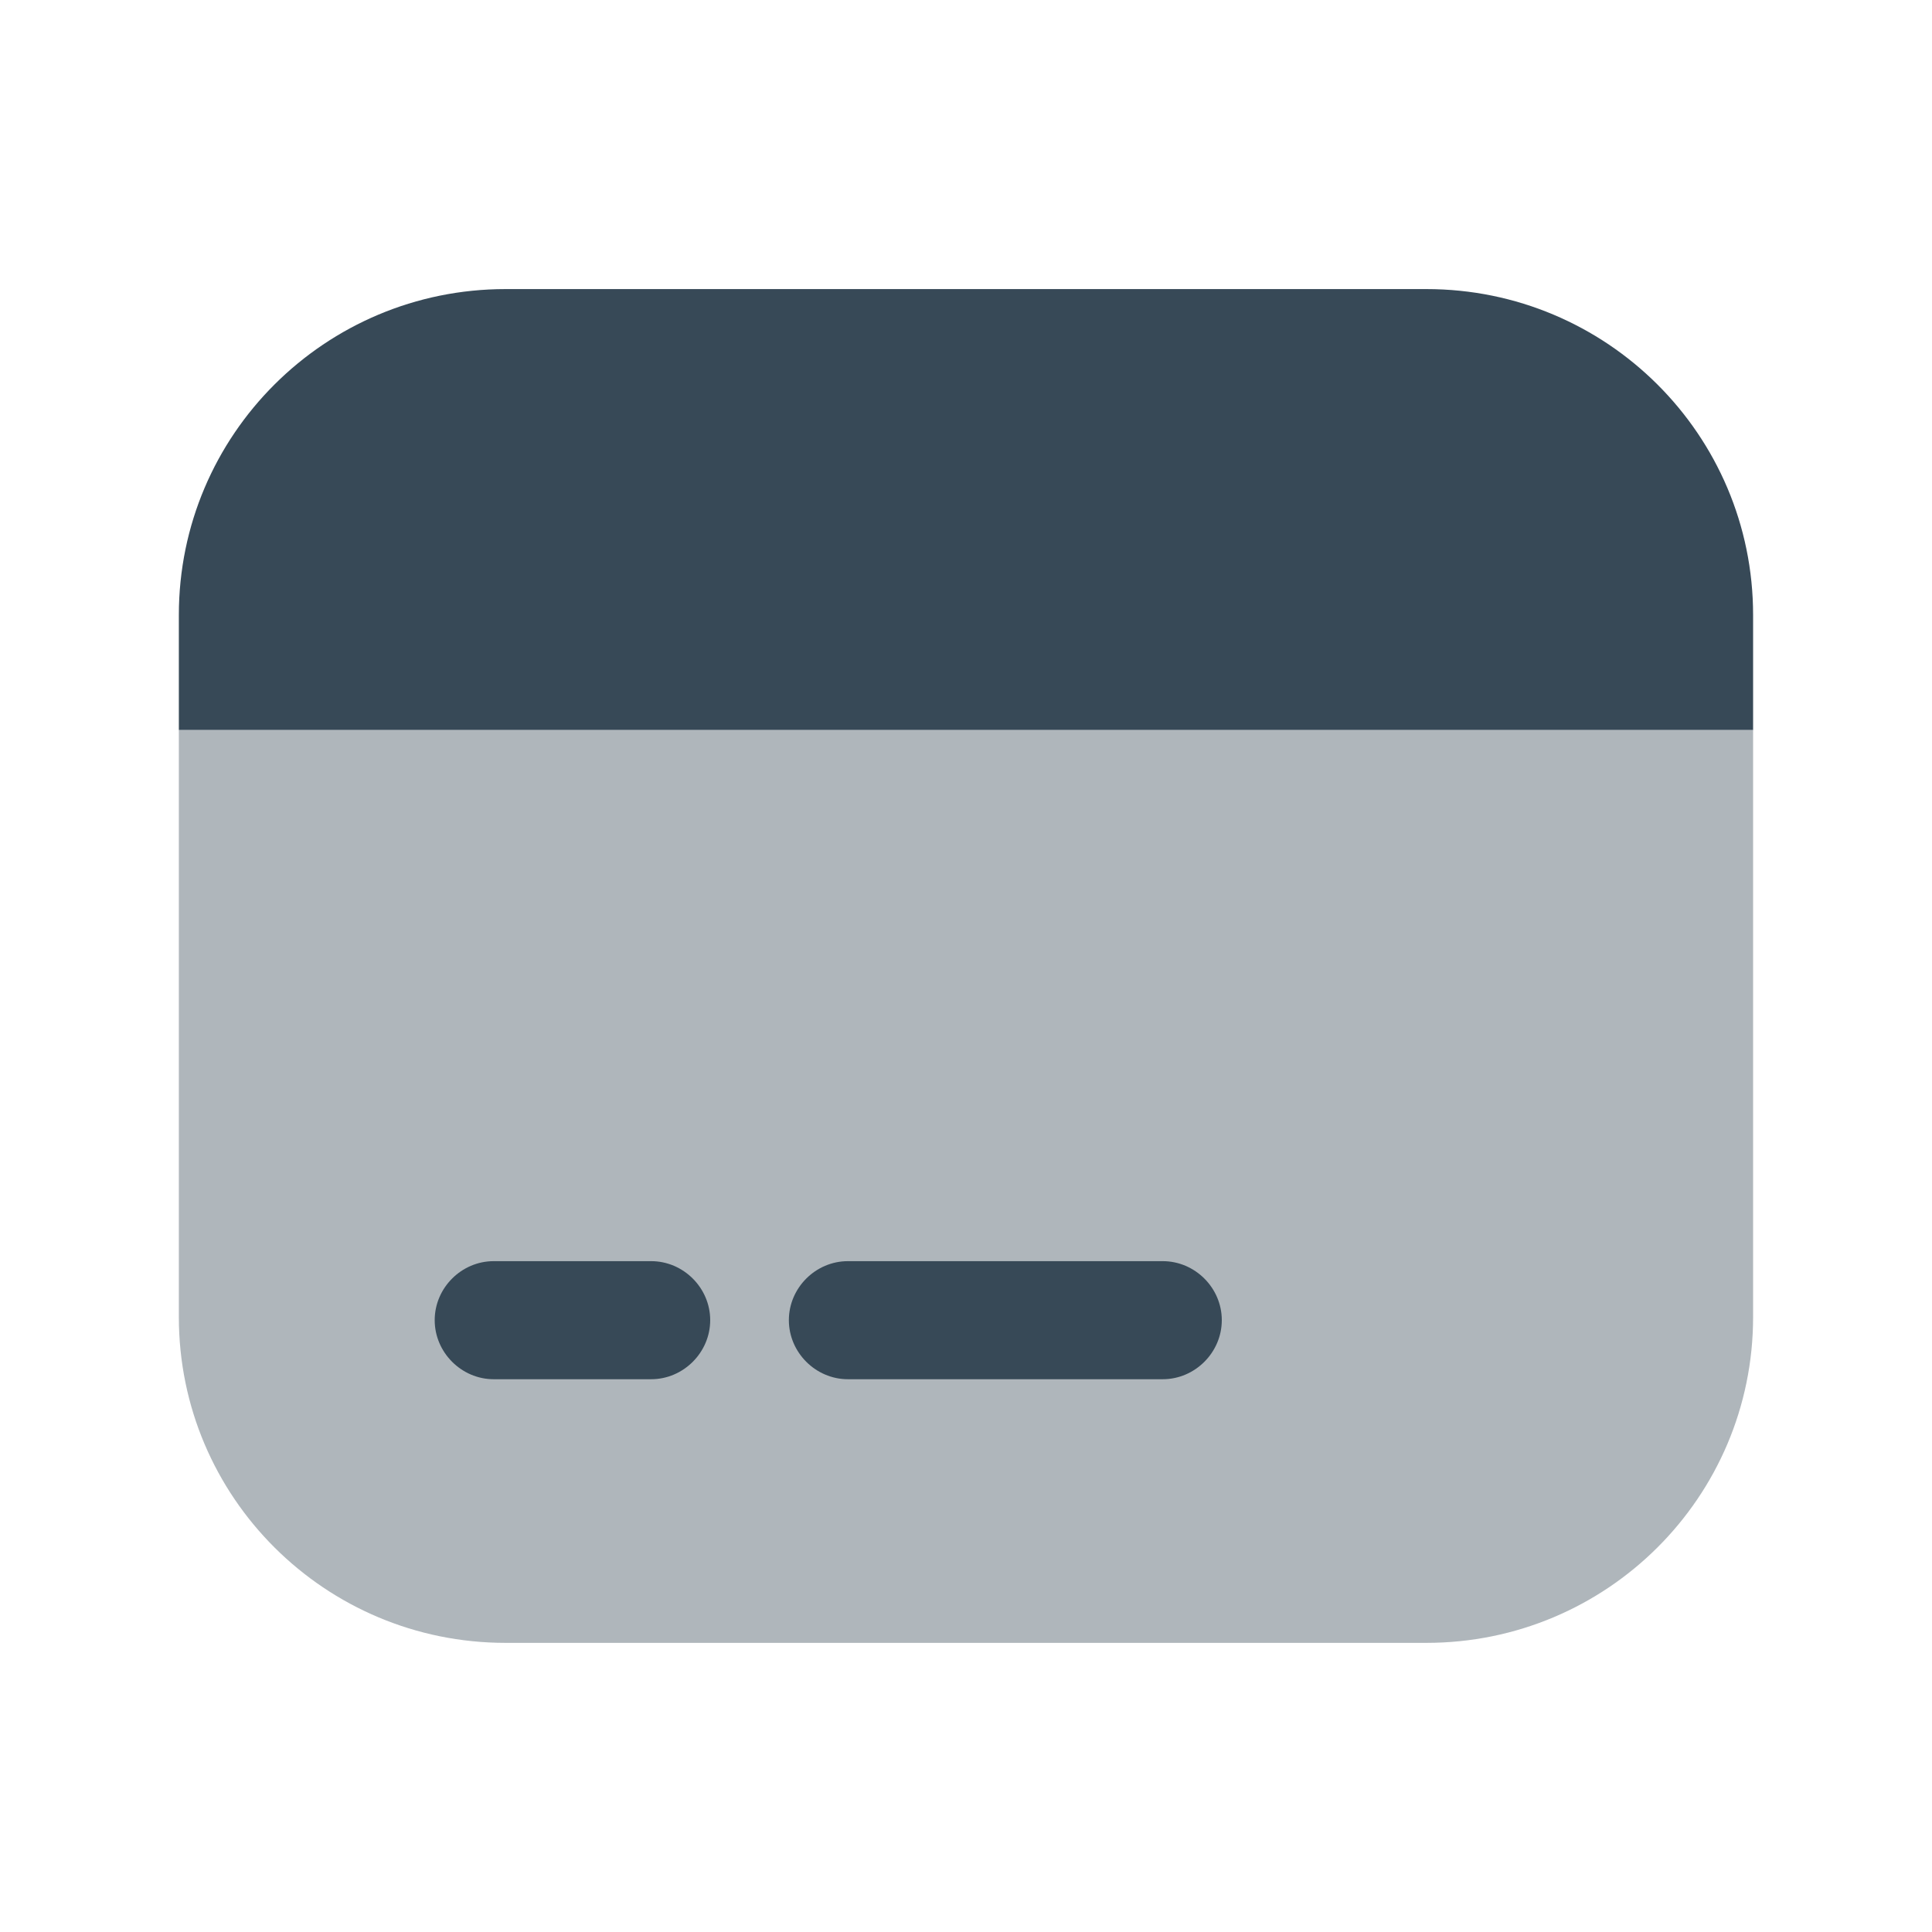 <svg width="35" height="35" viewBox="0 0 35 35" fill="none" xmlns="http://www.w3.org/2000/svg">
<path opacity="0.4" d="M31.759 13.222V23.859C31.759 27.125 29.107 29.762 25.841 29.762H9.158C5.892 29.762 3.24 27.125 3.24 23.859V13.222H31.759Z" fill="#374957"/>
<path d="M31.759 11.141V13.223H3.24V11.141C3.24 7.875 5.892 5.237 9.158 5.237H25.841C29.107 5.237 31.759 7.875 31.759 11.141Z" fill="#374957"/>
<path d="M11.796 24.986H8.944C8.36 24.986 7.875 24.501 7.875 23.916C7.875 23.331 8.36 22.847 8.944 22.847H11.796C12.381 22.847 12.866 23.331 12.866 23.916C12.866 24.501 12.381 24.986 11.796 24.986Z" fill="#374957"/>
<path d="M21.064 24.986H15.361C14.776 24.986 14.291 24.501 14.291 23.916C14.291 23.331 14.776 22.847 15.361 22.847H21.064C21.649 22.847 22.134 23.331 22.134 23.916C22.134 24.501 21.649 24.986 21.064 24.986Z" fill="#374957"/>
</svg>

